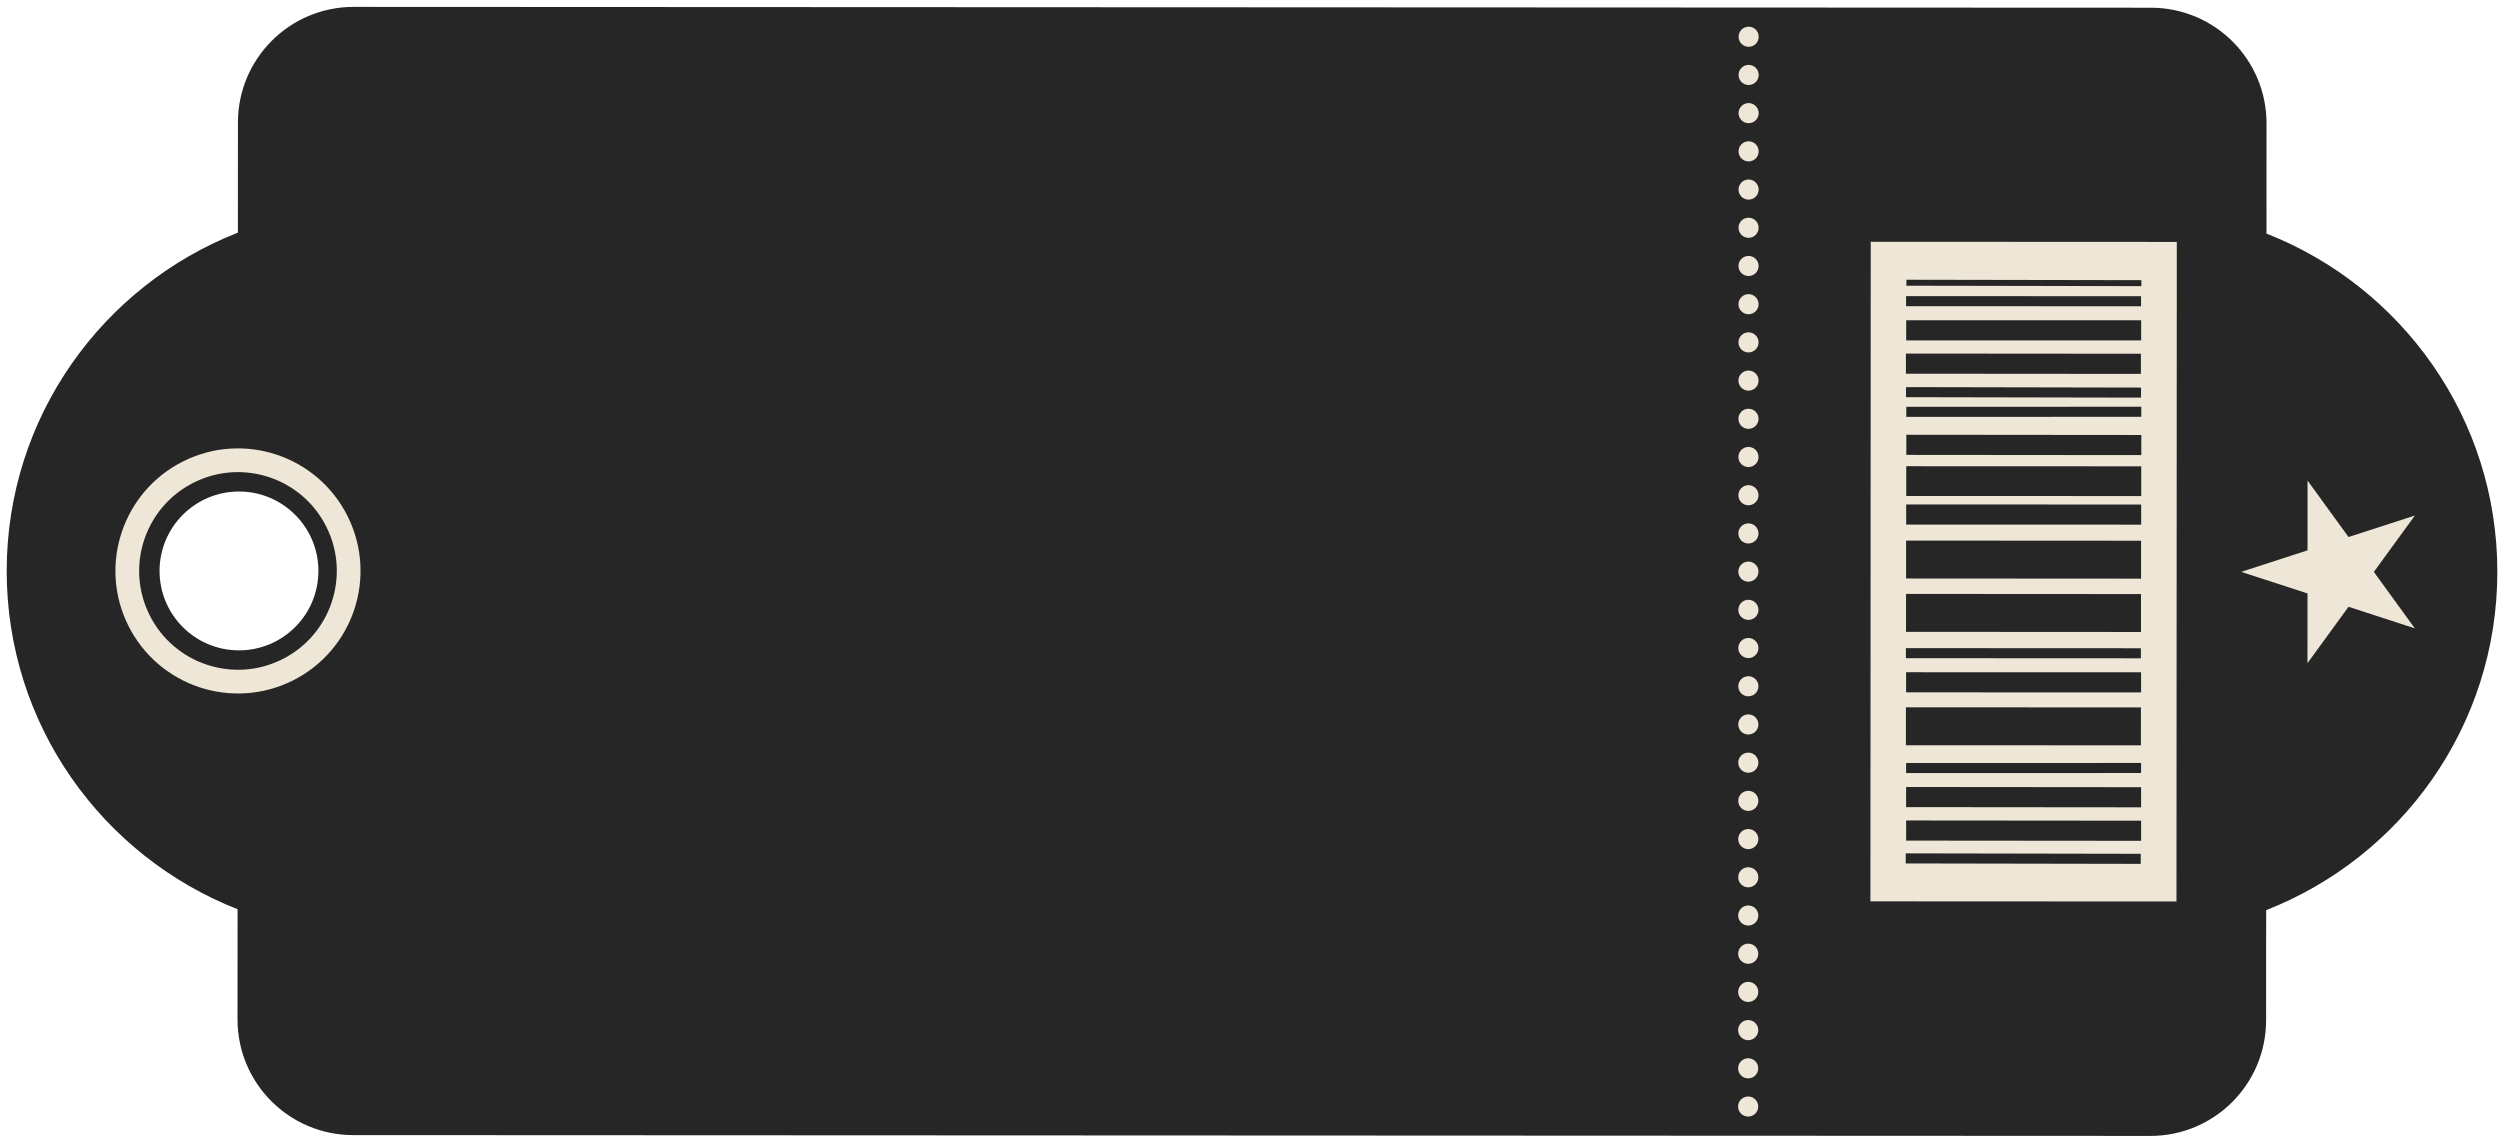 <svg width="316" height="144" viewBox="0 0 316 144" fill="none" xmlns="http://www.w3.org/2000/svg">
<path d="M30.075 15.482L30.07 26.445L30.069 29.407C12.979 36.097 0.856 52.691 0.847 72.152C0.838 91.617 12.945 108.219 30.03 114.926L30.028 117.889L30.023 128.852C30.019 136.924 36.561 143.473 44.633 143.477L55.597 143.482L260.851 143.575L271.811 143.581C279.884 143.585 286.431 137.04 286.435 128.969L286.439 118.077C286.44 118.052 286.446 118.03 286.444 118.007L286.445 115.041C303.531 108.349 315.654 91.759 315.664 72.295C315.672 52.835 303.564 36.234 286.487 29.527L286.488 26.562C286.487 26.54 286.481 26.515 286.483 26.491L286.489 15.599C286.491 7.527 279.949 0.978 271.877 0.974L260.917 0.97L55.662 0.876L44.699 0.871C36.627 0.867 30.078 7.409 30.075 15.482ZM40.247 72.171C40.244 77.716 35.747 82.208 30.203 82.205C24.659 82.203 20.166 77.707 20.168 72.162C20.171 66.618 24.669 62.126 30.212 62.128C35.756 62.132 40.249 66.627 40.247 72.171Z" fill="#262626"/>
<path d="M220.967 138.594C221.671 138.595 222.24 139.165 222.239 139.865C222.239 140.567 221.67 141.137 220.966 141.137C220.265 141.137 219.694 140.566 219.695 139.864C219.695 139.163 220.266 138.594 220.967 138.594Z" fill="#EEE6D6"/>
<path d="M220.97 133.765C221.673 133.765 222.242 134.336 222.242 135.038C222.242 135.74 221.672 136.31 220.969 136.31C220.268 136.31 219.697 135.739 219.697 135.037C219.698 134.334 220.268 133.764 220.97 133.765Z" fill="#EEE6D6"/>
<path d="M220.972 128.935C221.676 128.935 222.246 129.504 222.245 130.206C222.244 130.911 221.675 131.48 220.97 131.48C220.269 131.479 219.699 130.909 219.699 130.206C219.7 129.503 220.271 128.935 220.972 128.935Z" fill="#EEE6D6"/>
<path d="M220.975 124.106C221.678 124.106 222.247 124.675 222.247 125.377C222.247 126.08 221.677 126.652 220.974 126.651C220.272 126.651 219.701 126.079 219.703 125.376C219.702 124.674 220.273 124.105 220.975 124.106Z" fill="#EEE6D6"/>
<path d="M220.977 119.276C221.68 119.276 222.249 119.846 222.248 120.55C222.248 121.252 221.679 121.821 220.975 121.821C220.274 121.821 219.704 121.251 219.704 120.549C219.704 119.845 220.275 119.276 220.977 119.276Z" fill="#EEE6D6"/>
<path d="M220.979 114.448C221.682 114.448 222.252 115.018 222.251 115.721C222.251 116.423 221.681 116.992 220.978 116.991C220.276 116.992 219.706 116.422 219.707 115.72C219.707 115.017 220.278 114.448 220.979 114.448Z" fill="#EEE6D6"/>
<path d="M220.982 109.617C221.685 109.618 222.254 110.187 222.254 110.891C222.254 111.594 221.685 112.161 220.98 112.161C220.279 112.161 219.709 111.593 219.709 110.89C219.709 110.186 220.28 109.617 220.982 109.617Z" fill="#EEE6D6"/>
<path d="M220.983 104.789C221.687 104.788 222.256 105.359 222.256 106.06C222.256 106.763 221.685 107.333 220.983 107.332C220.281 107.331 219.71 106.763 219.711 106.059C219.711 105.358 220.282 104.788 220.983 104.789Z" fill="#EEE6D6"/>
<path d="M220.985 99.957C221.688 99.957 222.258 100.528 222.258 101.229C222.258 101.933 221.688 102.502 220.984 102.501C220.283 102.501 219.713 101.933 219.713 101.228C219.713 100.526 220.284 99.957 220.985 99.957Z" fill="#EEE6D6"/>
<path d="M220.988 95.13C221.692 95.129 222.26 95.701 222.261 96.402C222.26 97.103 221.69 97.674 220.987 97.673C220.286 97.673 219.715 97.103 219.716 96.4C219.715 95.699 220.286 95.129 220.988 95.13Z" fill="#EEE6D6"/>
<path d="M220.99 90.298C221.693 90.299 222.262 90.869 222.262 91.573C222.262 92.274 221.693 92.842 220.988 92.842C220.287 92.842 219.717 92.273 219.717 91.571C219.718 90.868 220.288 90.298 220.99 90.298Z" fill="#EEE6D6"/>
<path d="M220.992 85.47C221.696 85.47 222.265 86.04 222.265 86.743C222.264 87.446 221.695 88.014 220.991 88.014C220.29 88.014 219.719 87.445 219.72 86.742C219.72 86.039 220.291 85.469 220.992 85.47Z" fill="#EEE6D6"/>
<path d="M220.994 80.641C221.697 80.641 222.267 81.21 222.265 81.913C222.265 82.613 221.696 83.184 220.992 83.184C220.291 83.184 219.721 82.612 219.721 81.913C219.723 81.209 220.293 80.64 220.994 80.641Z" fill="#EEE6D6"/>
<path d="M220.996 75.81C221.7 75.811 222.269 76.382 222.269 77.084C222.269 77.787 221.7 78.355 220.996 78.355C220.295 78.354 219.723 77.785 219.725 77.084C219.725 76.381 220.295 75.81 220.996 75.81Z" fill="#EEE6D6"/>
<path d="M220.999 70.982C221.702 70.983 222.272 71.551 222.271 72.253C222.271 72.956 221.701 73.526 220.998 73.526C220.297 73.526 219.727 72.954 219.726 72.252C219.726 71.55 220.297 70.982 220.999 70.982Z" fill="#EEE6D6"/>
<path d="M221.001 66.152C221.705 66.153 222.273 66.723 222.273 67.425C222.273 68.13 221.703 68.699 221 68.698C220.298 68.698 219.728 68.129 219.728 67.424C219.728 66.723 220.3 66.152 221.001 66.152Z" fill="#EEE6D6"/>
<path d="M221.002 61.322C221.706 61.323 222.275 61.895 222.275 62.596C222.275 63.297 221.705 63.868 221.001 63.868C220.3 63.867 219.729 63.296 219.73 62.594C219.731 61.895 220.302 61.322 221.002 61.322Z" fill="#EEE6D6"/>
<path d="M221.005 56.492C221.709 56.493 222.278 57.062 222.279 57.765C222.278 58.467 221.708 59.038 221.005 59.038C220.303 59.038 219.733 58.466 219.733 57.763C219.733 57.061 220.304 56.492 221.005 56.492Z" fill="#EEE6D6"/>
<path d="M221.007 51.665C221.711 51.664 222.28 52.237 222.279 52.938C222.279 53.639 221.71 54.21 221.006 54.209C220.304 54.208 219.734 53.638 219.735 52.936C219.735 52.235 220.306 51.664 221.007 51.665Z" fill="#EEE6D6"/>
<path d="M221.009 46.836C221.714 46.836 222.282 47.406 222.283 48.109C222.281 48.811 221.712 49.379 221.009 49.38C220.307 49.379 219.737 48.809 219.737 48.108C219.738 47.405 220.308 46.836 221.009 46.836Z" fill="#EEE6D6"/>
<path d="M221.012 42.006C221.716 42.006 222.285 42.575 222.285 43.279C222.285 43.981 221.715 44.549 221.011 44.55C220.309 44.549 219.74 43.98 219.74 43.277C219.74 42.575 220.311 42.005 221.012 42.006Z" fill="#EEE6D6"/>
<path d="M221.014 37.179C221.718 37.179 222.287 37.748 222.287 38.452C222.287 39.151 221.716 39.722 221.013 39.721C220.312 39.722 219.741 39.15 219.742 38.45C219.742 37.746 220.312 37.178 221.014 37.179Z" fill="#EEE6D6"/>
<path d="M221.016 32.35C221.719 32.351 222.288 32.918 222.289 33.621C222.288 34.323 221.719 34.891 221.015 34.891C220.314 34.89 219.744 34.323 219.744 33.62C219.744 32.916 220.315 32.349 221.016 32.35Z" fill="#EEE6D6"/>
<path d="M221.019 27.519C221.723 27.52 222.292 28.088 222.291 28.791C222.291 29.494 221.722 30.062 221.018 30.062C220.317 30.062 219.747 29.492 219.747 28.79C219.747 28.087 220.317 27.519 221.019 27.519Z" fill="#EEE6D6"/>
<path d="M221.02 22.689C221.724 22.69 222.293 23.259 222.293 23.962C222.293 24.664 221.723 25.235 221.02 25.235C220.318 25.235 219.748 24.663 219.748 23.961C219.749 23.258 220.319 22.688 221.02 22.689Z" fill="#EEE6D6"/>
<path d="M221.023 17.858C221.726 17.859 222.295 18.43 222.295 19.132C222.295 19.835 221.725 20.404 221.022 20.404C220.321 20.403 219.75 19.834 219.75 19.131C219.751 18.429 220.322 17.858 221.023 17.858Z" fill="#EEE6D6"/>
<path d="M221.025 13.03C221.728 13.03 222.298 13.602 222.297 14.304C222.297 15.004 221.728 15.575 221.024 15.574C220.323 15.574 219.752 15.004 219.752 14.303C219.753 13.601 220.324 13.029 221.025 13.03Z" fill="#EEE6D6"/>
<path d="M221.027 8.2C221.731 8.201 222.3 8.771 222.3 9.475C222.299 10.176 221.729 10.746 221.026 10.746C220.325 10.745 219.755 10.175 219.755 9.474C219.755 8.77 220.326 8.199 221.027 8.2Z" fill="#EEE6D6"/>
<path d="M221.03 3.373C221.733 3.372 222.302 3.94 222.302 4.645C222.301 5.348 221.732 5.917 221.028 5.916C220.327 5.916 219.757 5.347 219.757 4.644C219.757 3.939 220.328 3.373 221.03 3.373Z" fill="#EEE6D6"/>
<path d="M236.421 113.93L275.107 113.949L275.148 30.578L236.461 30.559L236.421 113.93Z" fill="#EEE6D6"/>
<path d="M240.935 106.251L270.635 106.278L270.638 103.735L240.937 103.708L240.935 106.251Z" fill="#262626"/>
<path d="M240.931 102.018L270.633 102.046L270.635 99.502L240.934 99.475L240.931 102.018Z" fill="#262626"/>
<path d="M240.942 66.309L270.643 66.314L270.643 63.771L240.942 63.766L240.942 66.309Z" fill="#262626"/>
<path d="M240.95 62.691L270.651 62.702L270.653 58.943L240.952 58.931L240.95 62.691Z" fill="#262626"/>
<path d="M240.96 57.498L270.66 57.525L270.663 54.982L240.962 54.954L240.96 57.498Z" fill="#262626"/>
<path d="M240.907 94.201L270.611 94.209L270.612 89.415L240.908 89.407L240.907 94.201Z" fill="#262626"/>
<path d="M240.922 79.865L270.621 79.883L270.624 75.09L240.925 75.071L240.922 79.865Z" fill="#262626"/>
<path d="M240.928 73.122L270.628 73.141L270.631 68.347L240.931 68.329L240.928 73.122Z" fill="#262626"/>
<path d="M240.933 97.717L270.633 97.71L270.633 96.438L240.932 96.445L240.933 97.717Z" fill="#262626"/>
<path d="M240.908 47.236L270.61 47.26L270.612 44.715L240.91 44.691L240.908 47.236Z" fill="#262626"/>
<path d="M240.941 43.026L270.641 43.028L270.641 40.485L240.942 40.483L240.941 43.026Z" fill="#262626"/>
<path d="M240.927 38.701L270.629 38.713L270.629 37.441L240.927 37.429L240.927 38.701Z" fill="#262626"/>
<path d="M240.97 36.115L270.671 36.168L270.672 35.413L240.971 35.36L240.97 36.115Z" fill="#262626"/>
<path d="M240.931 87.513L270.633 87.519L270.633 84.975L240.931 84.97L240.931 87.513Z" fill="#262626"/>
<path d="M240.905 83.195L270.607 83.21L270.608 81.938L240.906 81.923L240.905 83.195Z" fill="#262626"/>
<path d="M240.955 52.692L270.656 52.685L270.656 51.413L240.955 51.42L240.955 52.692Z" fill="#262626"/>
<path d="M240.884 109.138L270.585 109.193L270.588 107.921L240.886 107.865L240.884 109.138Z" fill="#262626"/>
<path d="M240.922 50.202L270.625 50.261L270.628 48.989L240.924 48.93L240.922 50.202Z" fill="#262626"/>
<path d="M283.286 72.283L291.672 69.562L291.675 60.746L296.855 67.88L305.242 65.161L300.055 72.29L305.235 79.425L296.852 76.698L291.664 83.826L291.67 75.011L283.286 72.283Z" fill="#EEE6D6"/>
<path d="M23.842 59.647C30.757 56.201 39.154 59.013 42.601 65.929C46.046 72.843 43.234 81.241 36.321 84.687C29.404 88.132 21.008 85.32 17.56 78.407C14.114 71.491 16.926 63.093 23.842 59.647Z" stroke="#EEE6D6" stroke-width="3" stroke-miterlimit="10" stroke-linecap="round" stroke-linejoin="round"/>
</svg>
